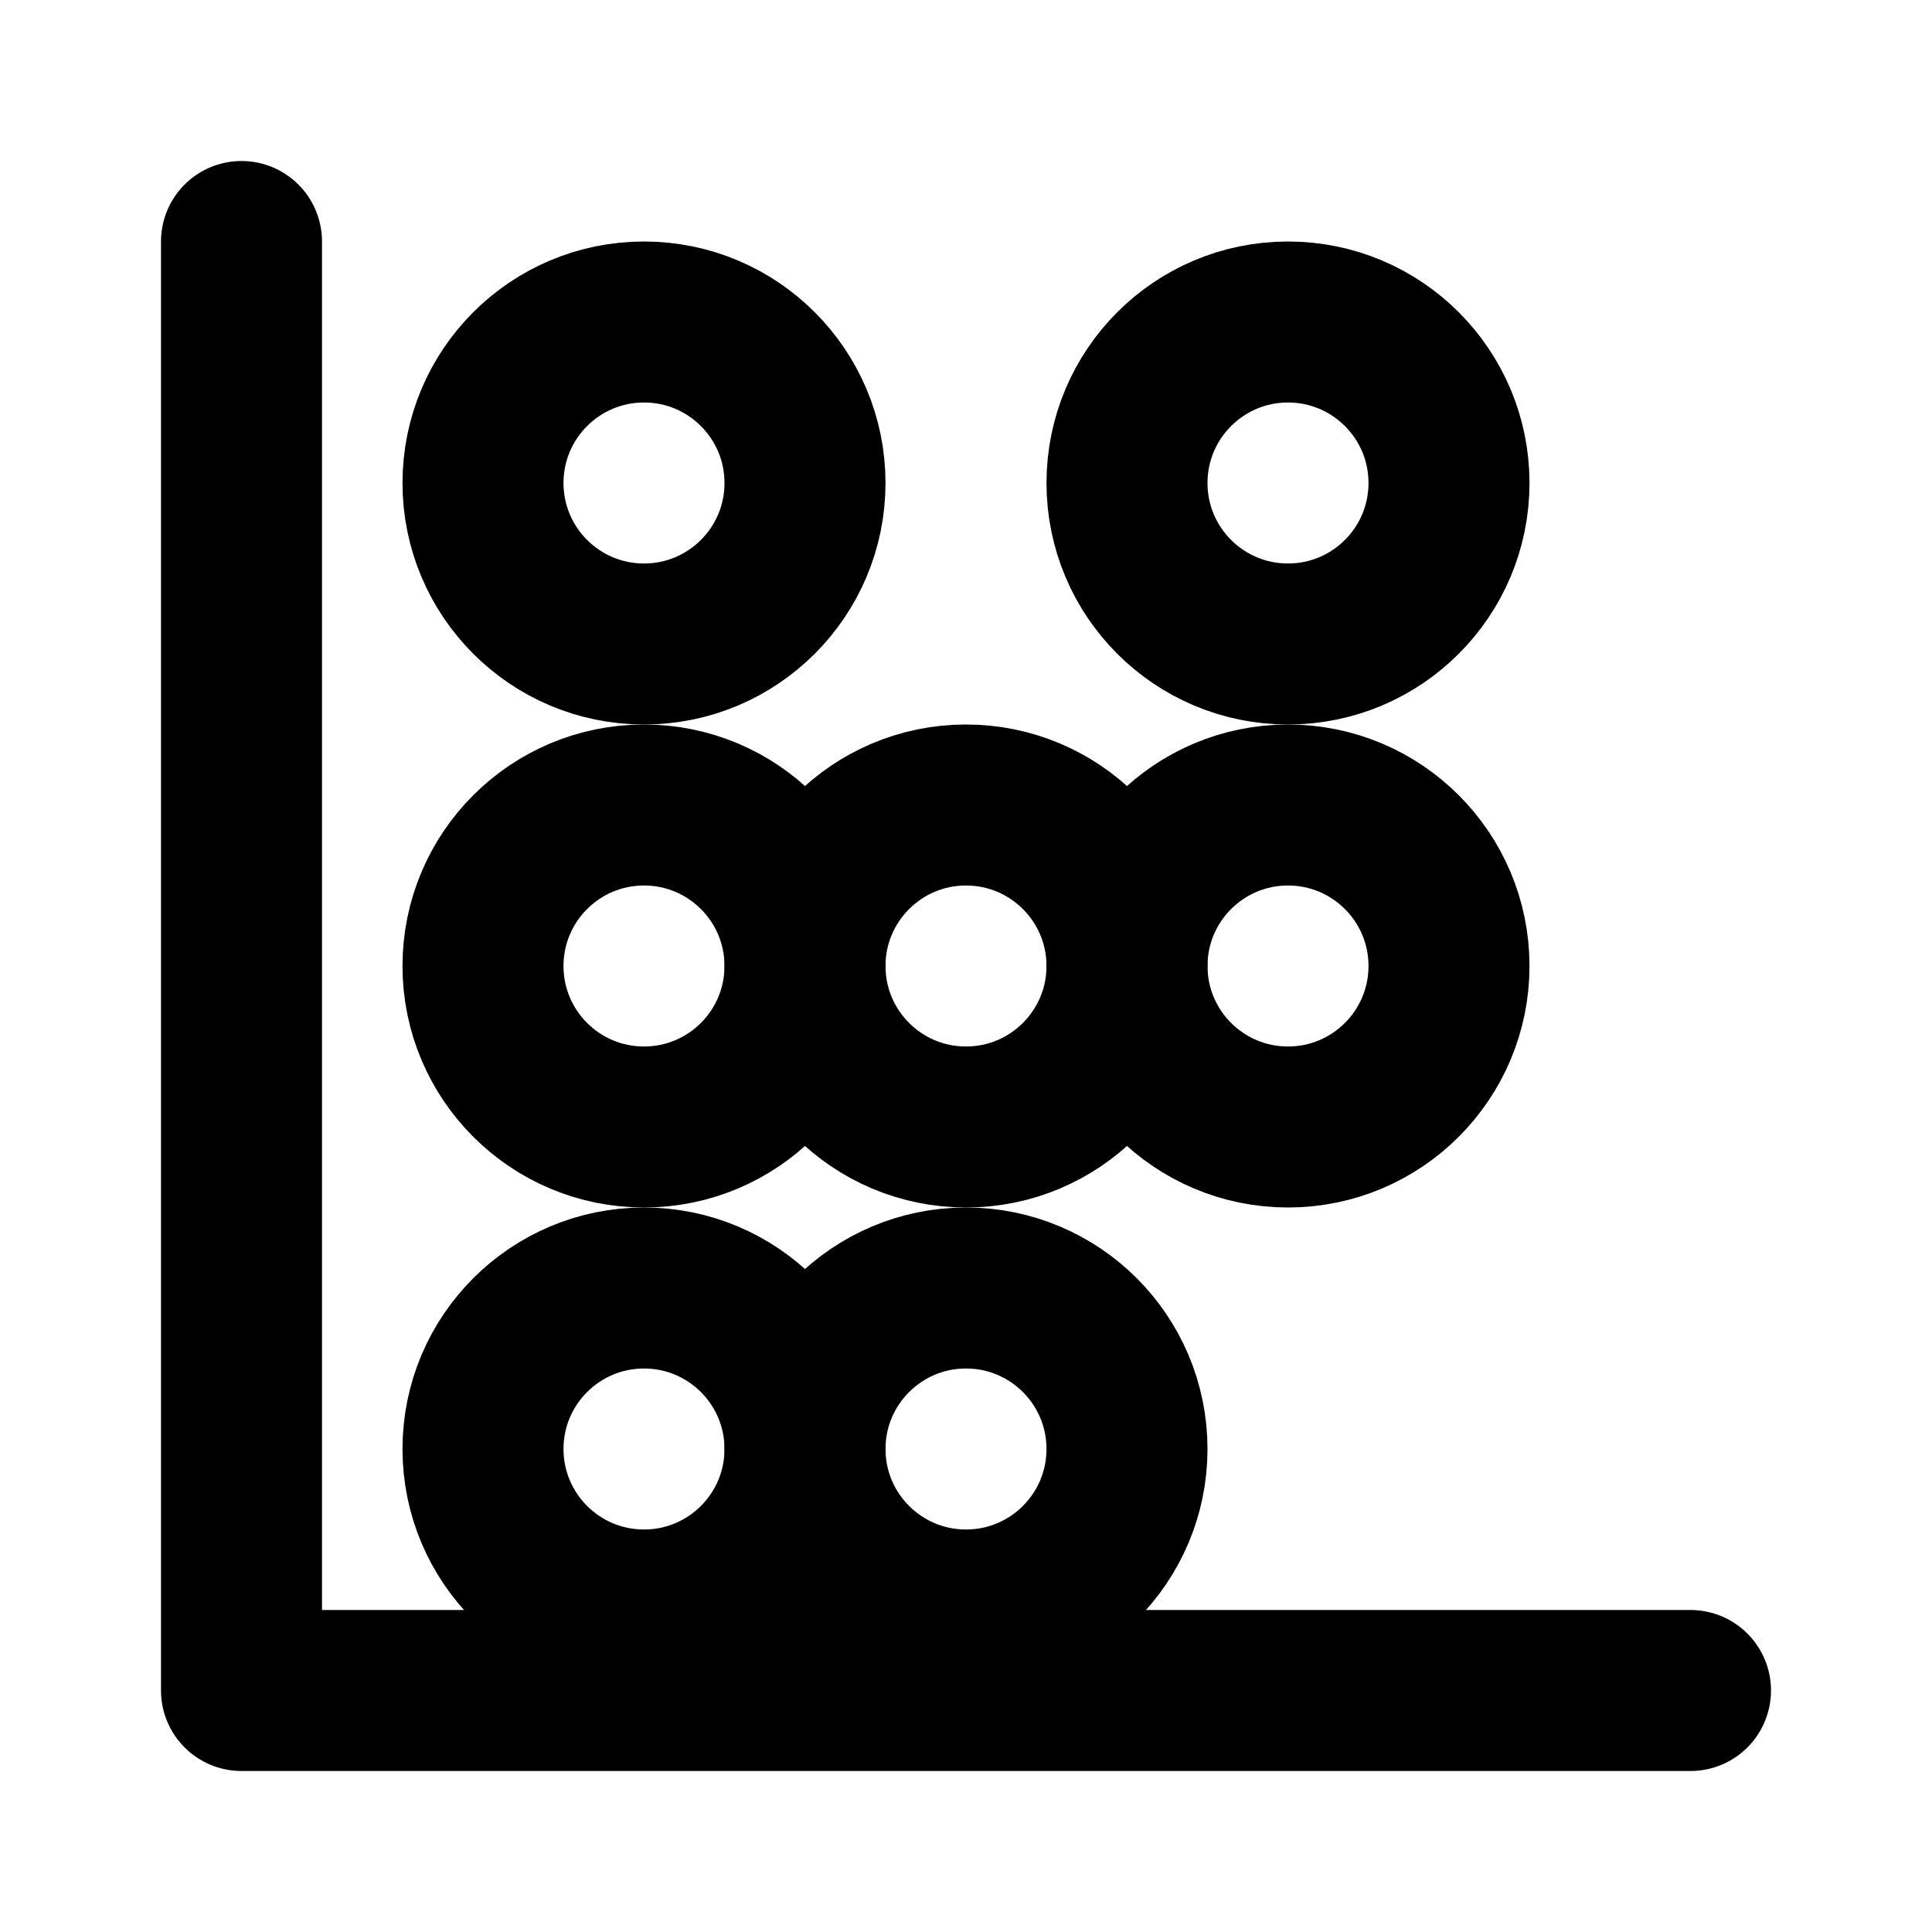 <svg xmlns="http://www.w3.org/2000/svg" width="24" height="24" viewBox="0 0 24 24" fill="none" stroke="currentColor" stroke-width="2" stroke-linecap="round" stroke-linejoin="round">
  <path d="M3 3v18h18"/>
  <circle cx="8" cy="6" r="2"/>
  <circle cx="16" cy="6" r="2"/>
  <circle cx="8" cy="12" r="2"/>
  <circle cx="12" cy="12" r="2"/>
  <circle cx="16" cy="12" r="2"/>
  <circle cx="8" cy="18" r="2"/>
  <circle cx="12" cy="18" r="2"/>
</svg>